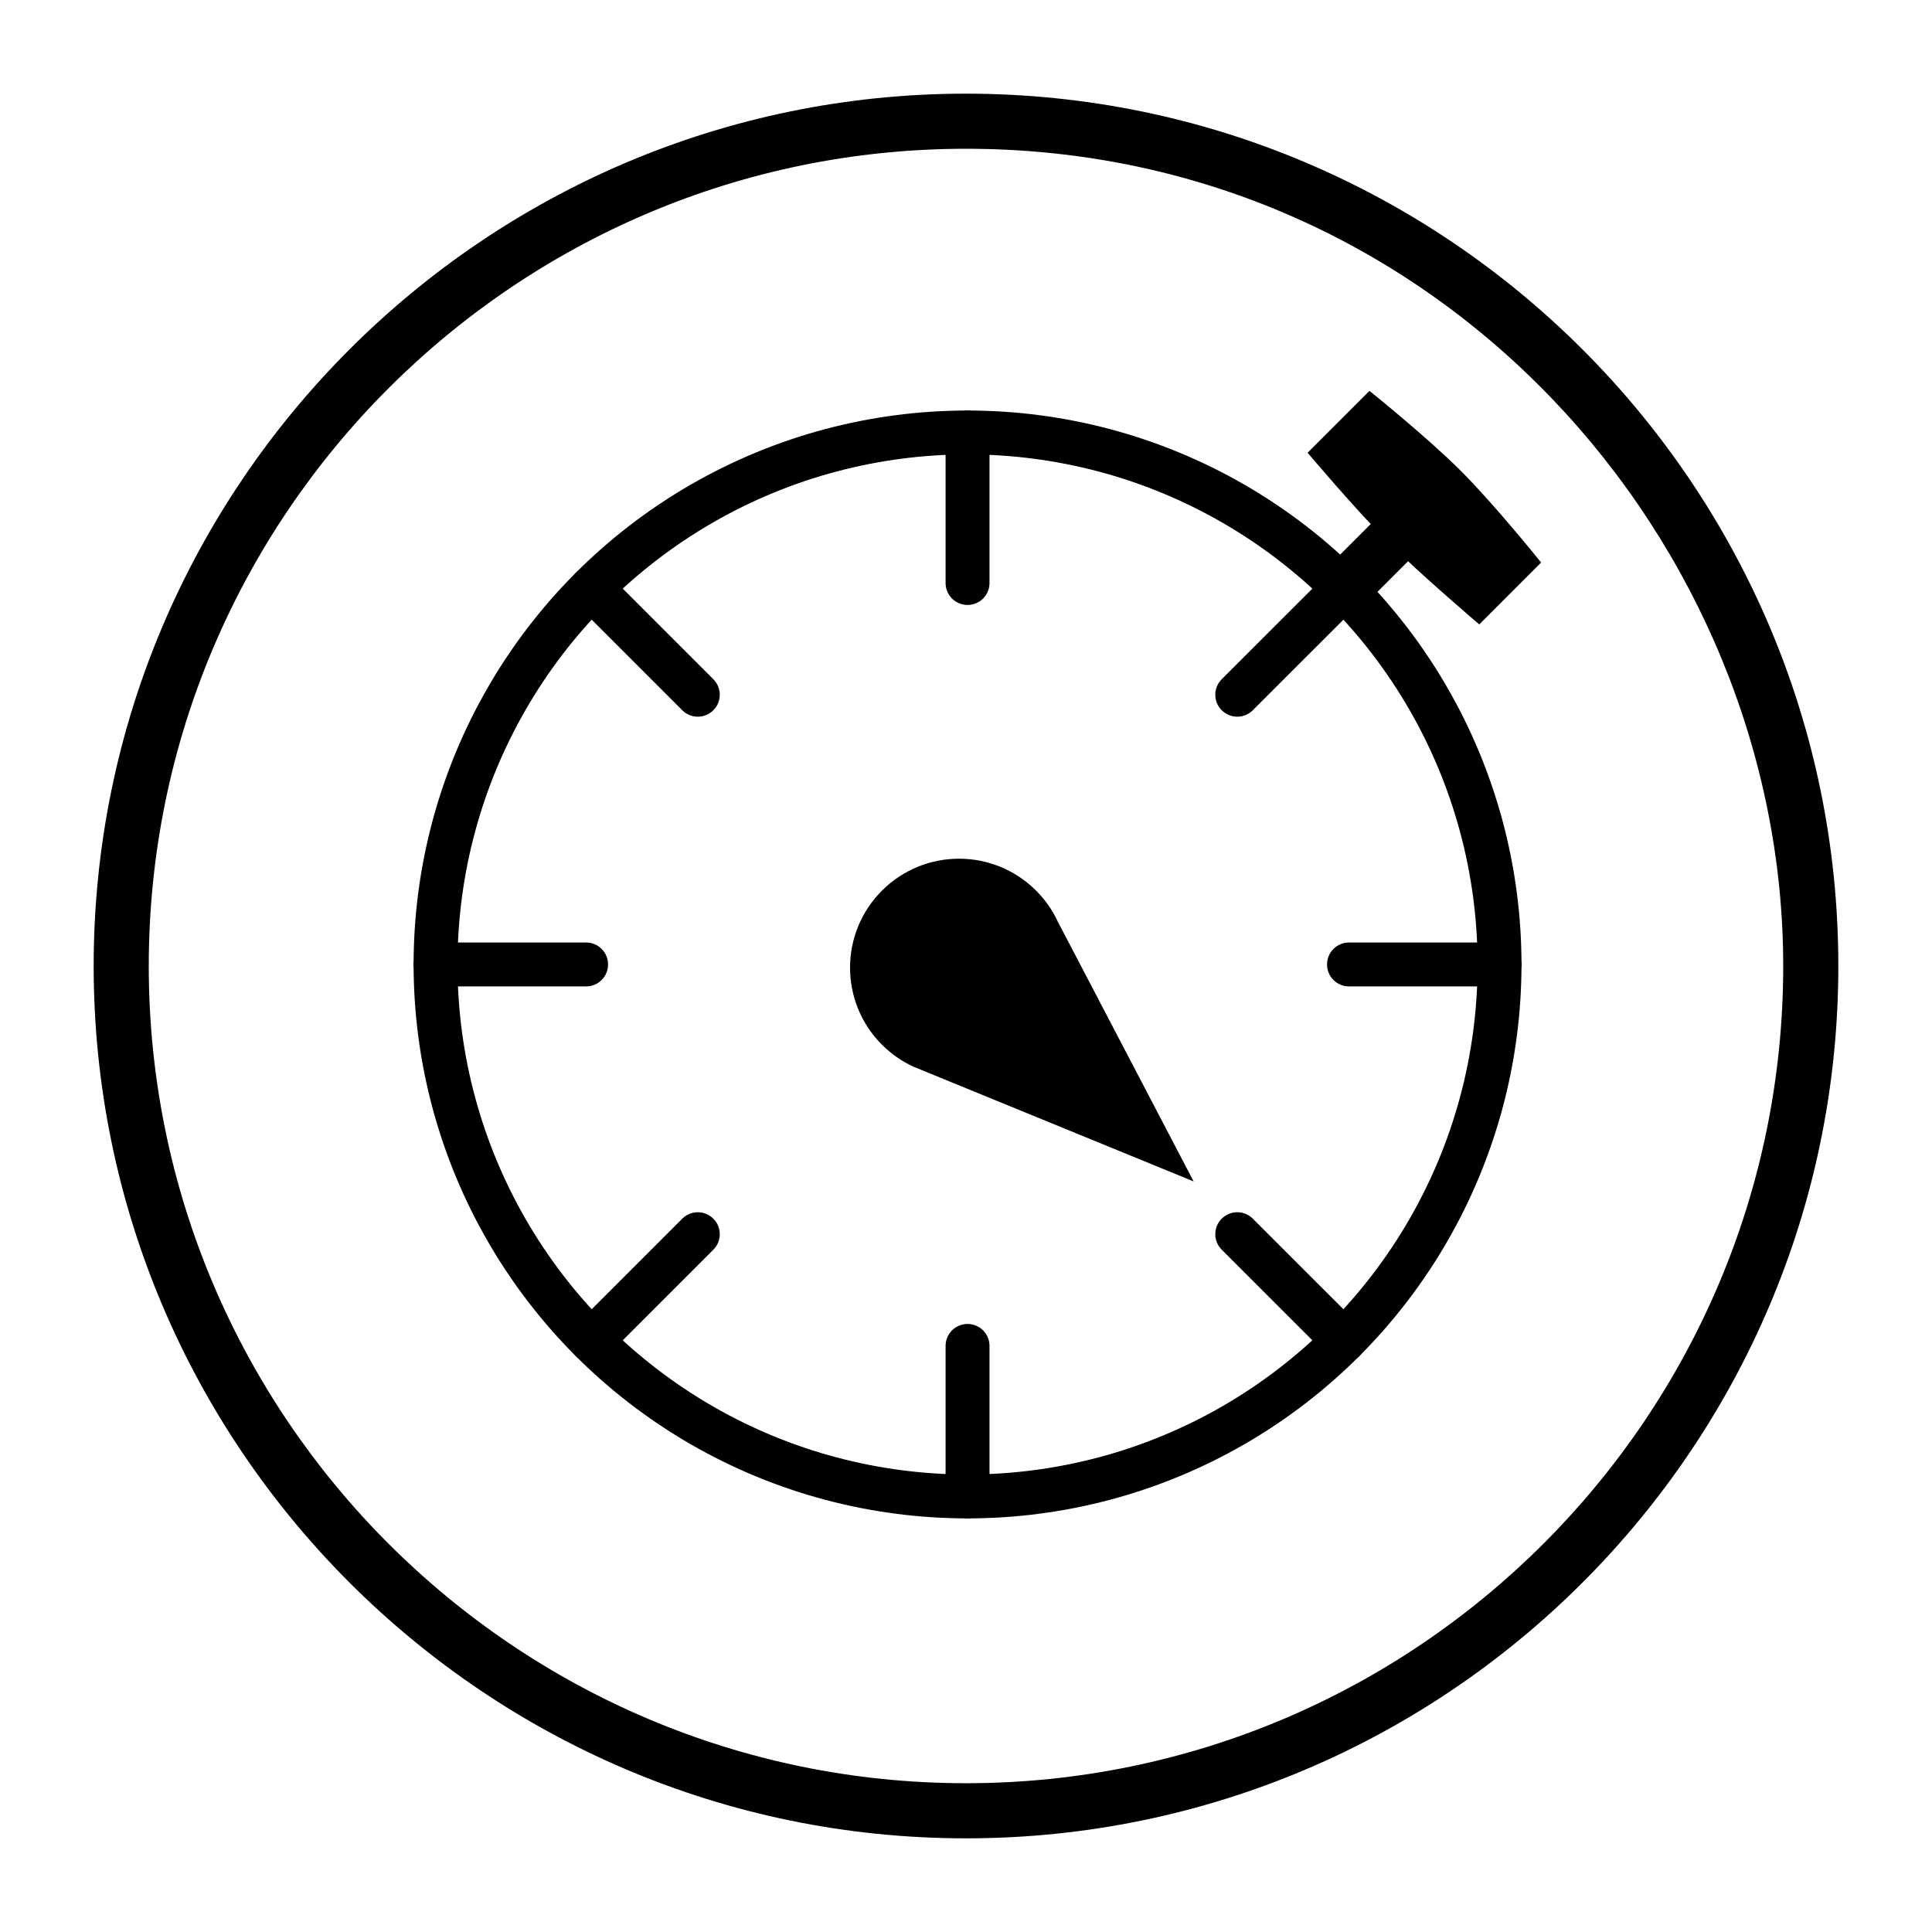 <?xml version="1.0" encoding="utf-8"?>
<!-- Generator: Adobe Illustrator 16.0.0, SVG Export Plug-In . SVG Version: 6.00 Build 0)  -->
<!DOCTYPE svg PUBLIC "-//W3C//DTD SVG 1.1//EN" "http://www.w3.org/Graphics/SVG/1.1/DTD/svg11.dtd">
<svg version="1.1" id="Layer_1" xmlns="http://www.w3.org/2000/svg" xmlns:xlink="http://www.w3.org/1999/xlink" x="0px" y="0px"
	  viewBox="0 0 110 110" enable-background="new 0 0 110 110" xml:space="preserve">
<g id="real_time_1_">
	<g>
		<circle fill="none" stroke="#000000" stroke-width="2.5" stroke-miterlimit="10" cx="55.088" cy="54.912" r="30.289"/>

			<line fill="none" stroke="#000000" stroke-width="2.5" stroke-linecap="round" stroke-miterlimit="10" x1="55.088" y1="33.194" x2="55.088" y2="24.623"/>

			<line fill="none" stroke="#000000" stroke-width="2.5" stroke-linecap="round" stroke-miterlimit="10" x1="55.088" y1="85.2" x2="55.088" y2="76.63"/>

			<line fill="none" stroke="#000000" stroke-width="2.5" stroke-linecap="round" stroke-miterlimit="10" x1="70.444" y1="39.555" x2="76.507" y2="33.496"/>

			<line fill="none" stroke="#000000" stroke-width="3" stroke-linecap="round" stroke-miterlimit="10" x1="80.364" y1="29.636" x2="76.507" y2="33.496"/>

			<line fill="none" stroke="#000000" stroke-width="2.5" stroke-linecap="round" stroke-miterlimit="10" x1="33.671" y1="76.329" x2="39.73" y2="70.27"/>

			<line fill="none" stroke="#000000" stroke-width="2.5" stroke-linecap="round" stroke-miterlimit="10" x1="76.806" y1="54.912" x2="85.377" y2="54.912"/>

			<line fill="none" stroke="#000000" stroke-width="2.5" stroke-linecap="round" stroke-miterlimit="10" x1="24.799" y1="54.912" x2="33.37" y2="54.912"/>

			<line fill="none" stroke="#000000" stroke-width="2.5" stroke-linecap="round" stroke-miterlimit="10" x1="70.444" y1="70.269" x2="76.507" y2="76.329"/>

			<line fill="none" stroke="#000000" stroke-width="2.5" stroke-linecap="round" stroke-miterlimit="10" x1="33.671" y1="33.496" x2="39.73" y2="39.555"/>
	</g>
	<g>
		<path  d="M67.961,67.266L60.24,52.499c-0.338-0.733-0.822-1.412-1.457-1.989c-2.534-2.309-6.458-2.126-8.767,0.407
			c-2.308,2.533-2.125,6.456,0.409,8.765c0.48,0.436,1.008,0.786,1.568,1.043l-0.001,0.001L67.961,67.266z"/>
		<path d="M84.224,35.552c0,0-3.343-2.839-5.211-4.708c-1.87-1.869-4.564-5.067-4.564-5.067l3.522-3.522
			c0,0,3.271,2.623,5.211,4.563c1.939,1.939,4.563,5.21,4.563,5.21L84.224,35.552z"/>
	</g>
</g>
<g id="outer_circle_1_">
	<path  d="M55,5.333C27.614,5.333,5.333,27.613,5.333,55c0,27.387,22.281,49.667,49.667,49.667
		c27.385,0,49.667-22.28,49.667-49.667C104.667,27.613,82.385,5.333,55,5.333z M55,101.529C29.342,101.529,8.47,80.655,8.47,55
		C8.47,29.344,29.342,8.47,55,8.47c26.972,0,46.529,22.471,46.529,46.53C101.529,80.655,80.656,101.529,55,101.529z"/>
</g>
</svg>
